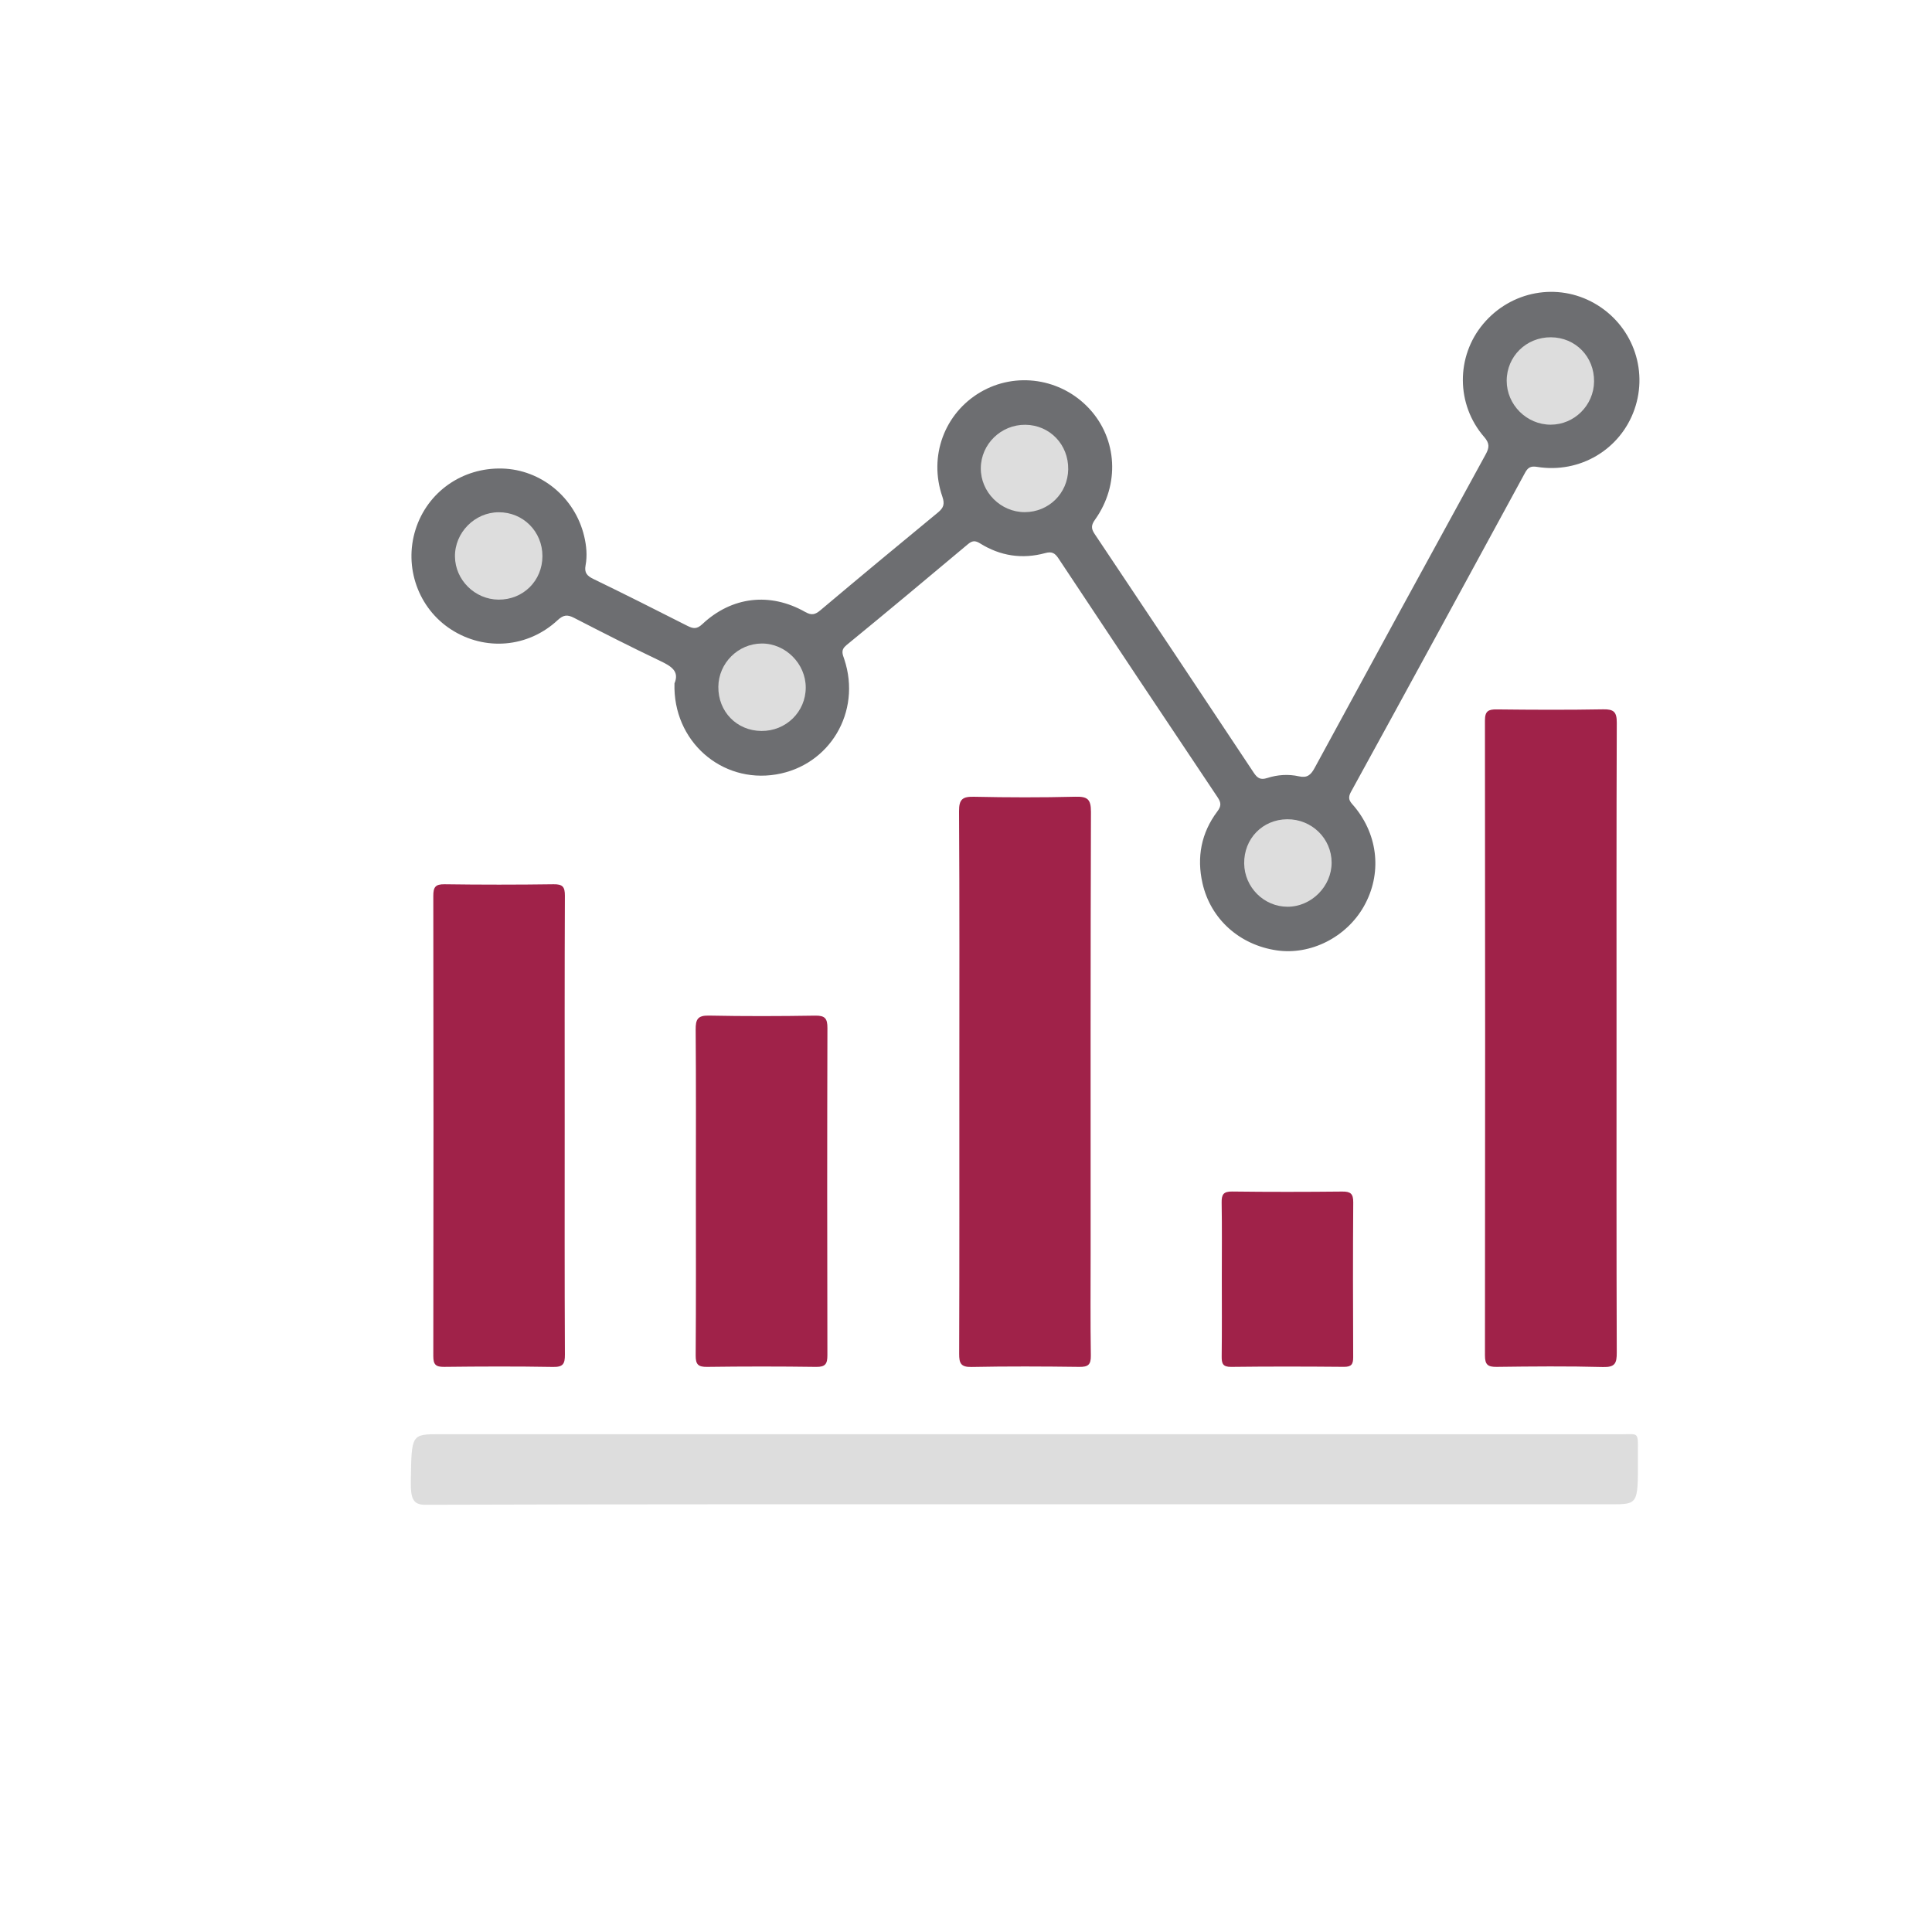 <?xml version="1.0" encoding="utf-8"?>
<!-- Generator: Adobe Illustrator 16.0.0, SVG Export Plug-In . SVG Version: 6.00 Build 0)  -->
<!DOCTYPE svg PUBLIC "-//W3C//DTD SVG 1.0//EN" "http://www.w3.org/TR/2001/REC-SVG-20010904/DTD/svg10.dtd">
<svg version="1.0" id="Layer_1" xmlns="http://www.w3.org/2000/svg" xmlns:xlink="http://www.w3.org/1999/xlink" x="0px" y="0px"
	 width="900px" height="900px" viewBox="0 0 900 900" enable-background="new 0 0 900 900" xml:space="preserve">
<g>
	<path fill-rule="evenodd" clip-rule="evenodd" fill="#6D6E71" d="M314.201,318.337c2.43-5.699-1.632-8.059-6.759-10.501
		c-13.454-6.409-26.744-13.172-39.993-19.999c-3.087-1.59-4.918-1.509-7.674,1.053c-13.868,12.894-33.917,14.481-49.611,4.361
		c-15.3-9.865-22.122-29.015-16.59-46.563c5.524-17.519,21.785-28.957,40.412-28.425c18.075,0.516,33.83,13.464,38.132,31.467
		c1.069,4.476,1.518,9.102,0.661,13.642c-0.643,3.406,0.661,4.887,3.605,6.316c14.651,7.118,29.216,14.421,43.736,21.805
		c2.737,1.391,4.43,1.718,7.074-0.768c13.677-12.854,31.527-14.928,47.863-5.668c3.025,1.714,4.671,1.283,7.155-0.811
		c18.127-15.269,36.364-30.409,54.666-45.468c2.648-2.179,3.323-3.905,2.101-7.444c-6.479-18.756,0.978-38.771,17.675-48.608
		c16.49-9.715,37.64-6.525,50.78,7.661c13.078,14.119,14.295,35.357,2.7,51.647c-1.791,2.516-1.965,4.082-0.23,6.672
		c24.803,37.033,49.51,74.129,74.151,111.27c1.676,2.527,3.16,3.456,6.272,2.453c4.771-1.539,9.829-1.89,14.758-0.786
		c3.797,0.85,5.522-0.584,7.306-3.873c26.447-48.746,53.029-97.419,79.671-146.059c1.708-3.118,1.982-5.091-0.687-8.164
		c-13.148-15.136-13.151-37.509-0.452-52.649c12.94-15.427,34.615-19.425,51.877-9.57c17.406,9.938,25.181,30.603,18.589,49.408
		c-6.552,18.692-25.49,29.982-45.393,26.747c-3.004-0.488-4.271,0.357-5.574,2.756c-26.964,49.597-53.927,99.194-81.106,148.672
		c-1.954,3.558-0.004,4.885,1.694,6.944c11.122,13.49,12.791,31.353,4.358,46.303c-8.163,14.472-24.85,22.895-40.705,20.547
		c-17.23-2.551-30.701-14.526-34.501-31.262c-2.735-12.049-0.612-23.417,6.876-33.389c1.915-2.55,1.875-4.089,0.167-6.641
		c-24.799-37.036-49.51-74.13-74.131-111.284c-1.688-2.548-3.112-3.314-6.192-2.475c-10.706,2.917-20.948,1.345-30.351-4.534
		c-2.316-1.449-3.693-1.248-5.667,0.407c-18.776,15.736-37.561,31.465-56.525,46.971c-2.854,2.334-1.848,4.182-1.02,6.682
		c8.086,24.396-6.772,49.417-31.758,53.579C336.021,365.015,313.38,345.175,314.201,318.337z"/>
	<path fill-rule="evenodd" clip-rule="evenodd" fill="#DDDDDD" d="M477.242,700.764c-93.021,0-186.042-0.087-279.062,0.217
		c-5.62,0.019-6.943-2.55-6.803-11.092c0.355-21.775,0.105-21.786,13.729-21.786c183.453,0,366.905-0.01,550.358,0.028
		c8.678,0,7.472-1.661,7.523,12.28c0.074,20.353,0.023,20.353-12.656,20.353C659.302,700.764,568.272,700.764,477.242,700.764z"/>
	<path fill-rule="evenodd" clip-rule="evenodd" fill="#DDDDDD" d="M722.478,157.117c11.463,0.072,20.243,9.078,20.101,20.618
		c-0.136,11.073-9.176,20.072-20.188,20.096c-11.203,0.025-20.536-9.296-20.515-20.488
		C701.897,165.996,711.015,157.045,722.478,157.117z"/>
	<path fill-rule="evenodd" clip-rule="evenodd" fill="#DDDDDD" d="M477.639,197.881c11.389,0.104,20.153,9.216,19.974,20.767
		c-0.173,11.157-9.082,19.923-20.255,19.93c-11.206,0.008-20.564-9.372-20.464-20.509
		C456.995,206.851,466.318,197.778,477.639,197.881z"/>
	<path fill-rule="evenodd" clip-rule="evenodd" fill="#DDDDDD" d="M354.691,340.514c-11.503-0.086-20.199-9.028-20.06-20.626
		c0.132-11.008,9.195-20.041,20.185-20.115c11.087-0.075,20.549,9.391,20.528,20.538C375.324,331.617,366.142,340.6,354.691,340.514
		z"/>
	<path fill-rule="evenodd" clip-rule="evenodd" fill="#DDDDDD" d="M599.623,381.64c11.424-0.089,20.687,8.953,20.698,20.207
		c0.012,11.088-9.474,20.572-20.554,20.55c-10.977-0.021-20.02-9.032-20.182-20.108C579.418,390.711,588.133,381.729,599.623,381.64
		z"/>
	<path fill-rule="evenodd" clip-rule="evenodd" fill="#DDDDDD" d="M252.683,259.062c-0.012,11.485-8.972,20.362-20.458,20.269
		c-11.01-0.09-20.162-9.14-20.286-20.058c-0.127-11.162,9.188-20.605,20.366-20.648
		C243.695,238.583,252.694,247.607,252.683,259.062z"/>
	<path fill-rule="evenodd" clip-rule="evenodd" fill="#A02249" d="M753.045,484.262c0.001,48.6-0.069,97.198,0.104,145.798
		c0.019,4.967-0.771,6.904-6.402,6.753c-16.52-0.443-33.062-0.282-49.59-0.07c-4.118,0.053-5.41-1.08-5.405-5.311
		c0.11-98.593,0.114-197.186-0.007-295.779c-0.006-4.406,1.554-5.23,5.526-5.184c16.529,0.193,33.065,0.265,49.592-0.032
		c4.908-0.088,6.316,1.223,6.297,6.235C752.969,385.868,753.045,435.065,753.045,484.262z"/>
	<path fill-rule="evenodd" clip-rule="evenodd" fill="#A02249" d="M446.899,503.974c0-42.02,0.119-84.041-0.141-126.059
		c-0.034-5.647,1.675-6.867,6.97-6.753c15.725,0.338,31.469,0.375,47.191-0.015c5.576-0.138,7.312,1.051,7.29,7.031
		c-0.241,68.506-0.153,137.013-0.153,205.52c0,15.932-0.151,31.865,0.1,47.793c0.068,4.295-1.313,5.307-5.402,5.254
		c-16.727-0.215-33.46-0.301-50.182,0.039c-5.033,0.104-5.77-1.769-5.756-6.152C446.955,588.412,446.899,546.193,446.899,503.974z"
		/>
	<path fill-rule="evenodd" clip-rule="evenodd" fill="#A02249" d="M263.055,524.158c0,35.634-0.074,71.267,0.098,106.899
		c0.021,4.328-0.886,5.797-5.519,5.715c-16.915-0.298-33.841-0.229-50.759-0.034c-3.895,0.044-5.029-1.076-5.023-5.005
		c0.11-71.465,0.111-142.931,0-214.396c-0.007-4.059,0.951-5.479,5.247-5.419c16.917,0.239,33.842,0.238,50.759,0
		c4.23-0.06,5.307,1.192,5.288,5.341C262.987,452.893,263.055,488.525,263.055,524.158z"/>
	<path fill-rule="evenodd" clip-rule="evenodd" fill="#A02249" d="M324.169,554.939c0-25.098,0.11-50.195-0.099-75.29
		c-0.039-4.722,0.883-6.651,6.137-6.546c16.525,0.334,33.064,0.284,49.593,0.019c4.567-0.073,5.657,1.388,5.646,5.776
		c-0.143,50.791-0.131,101.582-0.014,152.374c0.009,3.999-0.869,5.542-5.22,5.48c-16.928-0.241-33.861-0.229-50.789-0.005
		c-4.174,0.056-5.38-1.112-5.349-5.323C324.264,605.931,324.169,580.435,324.169,554.939z"/>
	<path fill-rule="evenodd" clip-rule="evenodd" fill="#A02249" d="M569.164,595.415c0-11.732,0.124-23.467-0.072-35.196
		c-0.062-3.721,0.793-5.214,4.891-5.161c17.099,0.218,34.203,0.19,51.303,0.016c3.815-0.039,5.131,0.991,5.104,4.976
		c-0.167,24.06-0.133,48.122-0.024,72.183c0.015,3.268-0.81,4.525-4.314,4.494c-17.497-0.157-34.999-0.194-52.496,0.021
		c-4.005,0.049-4.489-1.609-4.448-4.942C569.254,619.677,569.164,607.545,569.164,595.415z"/>
</g>
</svg>
